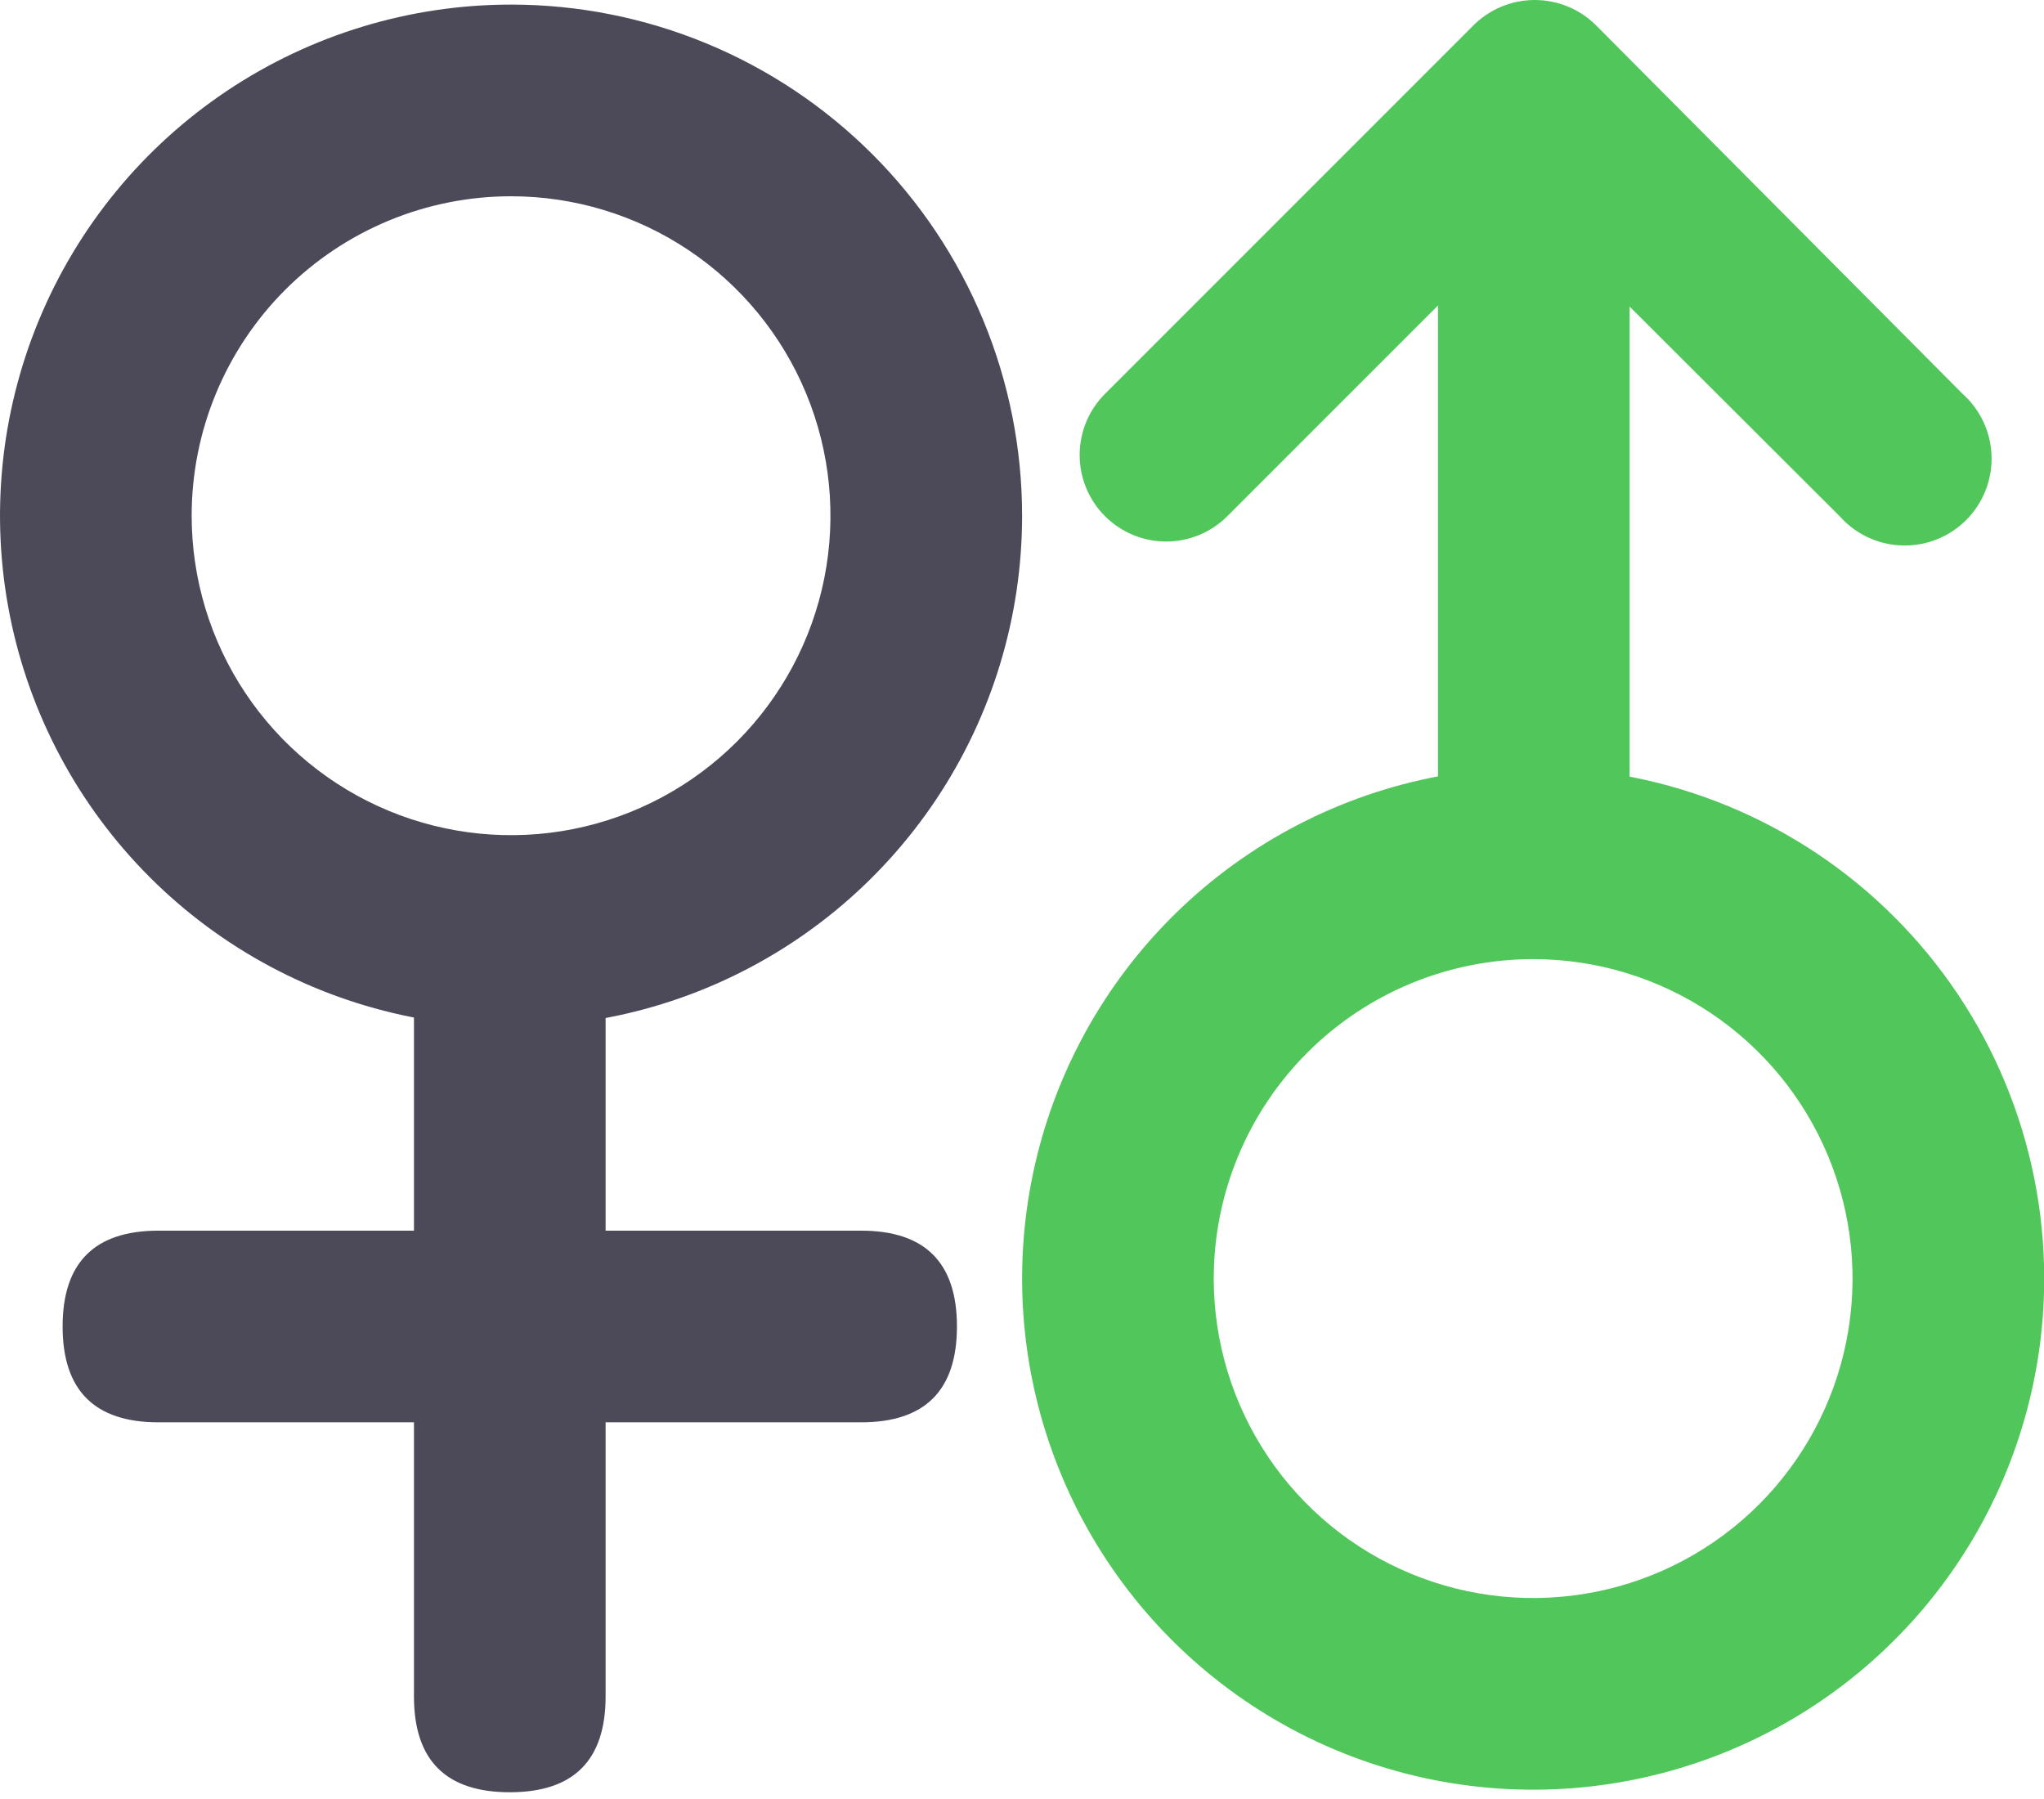 <svg width="200" height="176" viewBox="0 0 200 176" fill="none" xmlns="http://www.w3.org/2000/svg">
<g clip-path="url(#clip0_106_18)">
<path d="M150.015 93.833C156.196 93.833 162.239 95.666 167.378 99.1C172.518 102.534 176.523 107.415 178.889 113.126C181.254 118.836 181.873 125.12 180.667 131.183C179.461 137.245 176.485 142.814 172.114 147.185C167.743 151.555 162.175 154.532 156.112 155.738C150.05 156.944 143.766 156.325 138.055 153.959C132.344 151.594 127.463 147.588 124.029 142.449C120.595 137.309 118.762 131.267 118.762 125.085C118.762 120.981 119.571 116.917 121.141 113.126C122.712 109.334 125.014 105.888 127.916 102.986C130.818 100.084 134.263 97.782 138.055 96.212C141.847 94.641 145.911 93.833 150.015 93.833M150.015 75.081C140.125 75.081 130.457 78.014 122.234 83.508C114.011 89.003 107.602 96.812 103.817 105.95C100.032 115.087 99.042 125.141 100.971 134.841C102.901 144.541 107.663 153.451 114.656 160.444C121.65 167.437 130.56 172.2 140.26 174.129C149.96 176.059 160.014 175.068 169.151 171.284C178.288 167.499 186.098 161.09 191.592 152.866C197.087 144.643 200.02 134.975 200.02 125.085C200.02 111.823 194.751 99.105 185.374 89.727C175.996 80.349 163.277 75.081 150.015 75.081V75.081ZM144.077 2.574L108.136 38.515C107.348 39.299 106.722 40.23 106.294 41.256C105.866 42.282 105.644 43.382 105.642 44.494C105.636 46.738 106.522 48.894 108.105 50.485C109.688 52.076 111.839 52.974 114.083 52.98C116.328 52.986 118.483 52.099 120.075 50.516L150.015 20.576L180.018 50.516C180.787 51.382 181.726 52.082 182.775 52.572C183.825 53.062 184.964 53.332 186.122 53.366C187.28 53.4 188.432 53.197 189.509 52.77C190.586 52.342 191.564 51.699 192.383 50.88C193.202 50.061 193.845 49.083 194.273 48.006C194.7 46.93 194.903 45.777 194.869 44.619C194.835 43.461 194.564 42.322 194.074 41.273C193.584 40.223 192.885 39.285 192.019 38.515L156.266 2.574C155.473 1.76 154.526 1.112 153.479 0.67C152.432 0.228 151.308 3.05176e-05 150.171 3.05176e-05C149.035 3.05176e-05 147.91 0.228 146.863 0.67C145.817 1.112 144.869 1.76 144.077 2.574V2.574Z" fill="#51C75B"/>
<path d="M150.078 9.888C156.328 9.888 159.453 13.013 159.453 19.263V83.144C159.453 89.395 156.328 92.52 150.078 92.52C143.827 92.52 140.702 89.395 140.702 83.144V19.263C140.702 13.013 143.827 9.888 150.078 9.888V9.888Z" fill="#51C75B"/>
<path d="M50.006 19.201C56.187 19.201 62.23 21.034 67.369 24.468C72.509 27.902 76.514 32.783 78.88 38.494C81.245 44.204 81.864 50.488 80.658 56.551C79.452 62.613 76.476 68.182 72.105 72.553C67.734 76.924 62.166 79.9 56.103 81.106C50.041 82.312 43.757 81.693 38.046 79.328C32.335 76.962 27.454 72.956 24.02 67.817C20.586 62.677 18.753 56.635 18.753 50.454C18.753 46.349 19.561 42.285 21.132 38.494C22.703 34.702 25.005 31.257 27.907 28.355C30.809 25.453 34.254 23.15 38.046 21.58C41.838 20.009 45.902 19.201 50.006 19.201M50.006 0.449C40.116 0.449 30.448 3.382 22.225 8.876C14.002 14.371 7.592 22.181 3.808 31.318C0.023 40.455 -0.967 50.509 0.962 60.209C2.892 69.909 7.654 78.819 14.647 85.812C21.641 92.805 30.551 97.568 40.251 99.497C49.95 101.427 60.005 100.437 69.142 96.652C78.279 92.867 86.089 86.458 91.583 78.235C97.078 70.011 100.01 60.344 100.01 50.454C100.01 43.887 98.717 37.385 96.204 31.318C93.691 25.251 90.008 19.738 85.365 15.095C80.721 10.452 75.209 6.768 69.142 4.256C63.075 1.743 56.573 0.449 50.006 0.449V0.449Z" fill="#4C4A58"/>
<path d="M49.881 175.34C43.63 175.34 40.505 172.215 40.505 165.964V93.583C40.505 87.332 43.63 84.207 49.881 84.207C56.132 84.207 59.257 87.332 59.257 93.583V165.964C59.257 172.215 56.132 175.34 49.881 175.34Z" fill="#4C4A58"/>
<path d="M6.127 129.773C6.127 123.523 9.252 120.398 15.503 120.398H84.259C90.51 120.398 93.635 123.523 93.635 129.773C93.635 136.024 90.51 139.149 84.259 139.149H15.503C9.252 139.149 6.127 136.024 6.127 129.773V129.773Z" fill="#4C4A58"/>
</g>
<defs>
<clipPath id="clip0_106_18">
<rect width="200" height="175.34" fill="white"/>
</clipPath>
</defs>
</svg>
